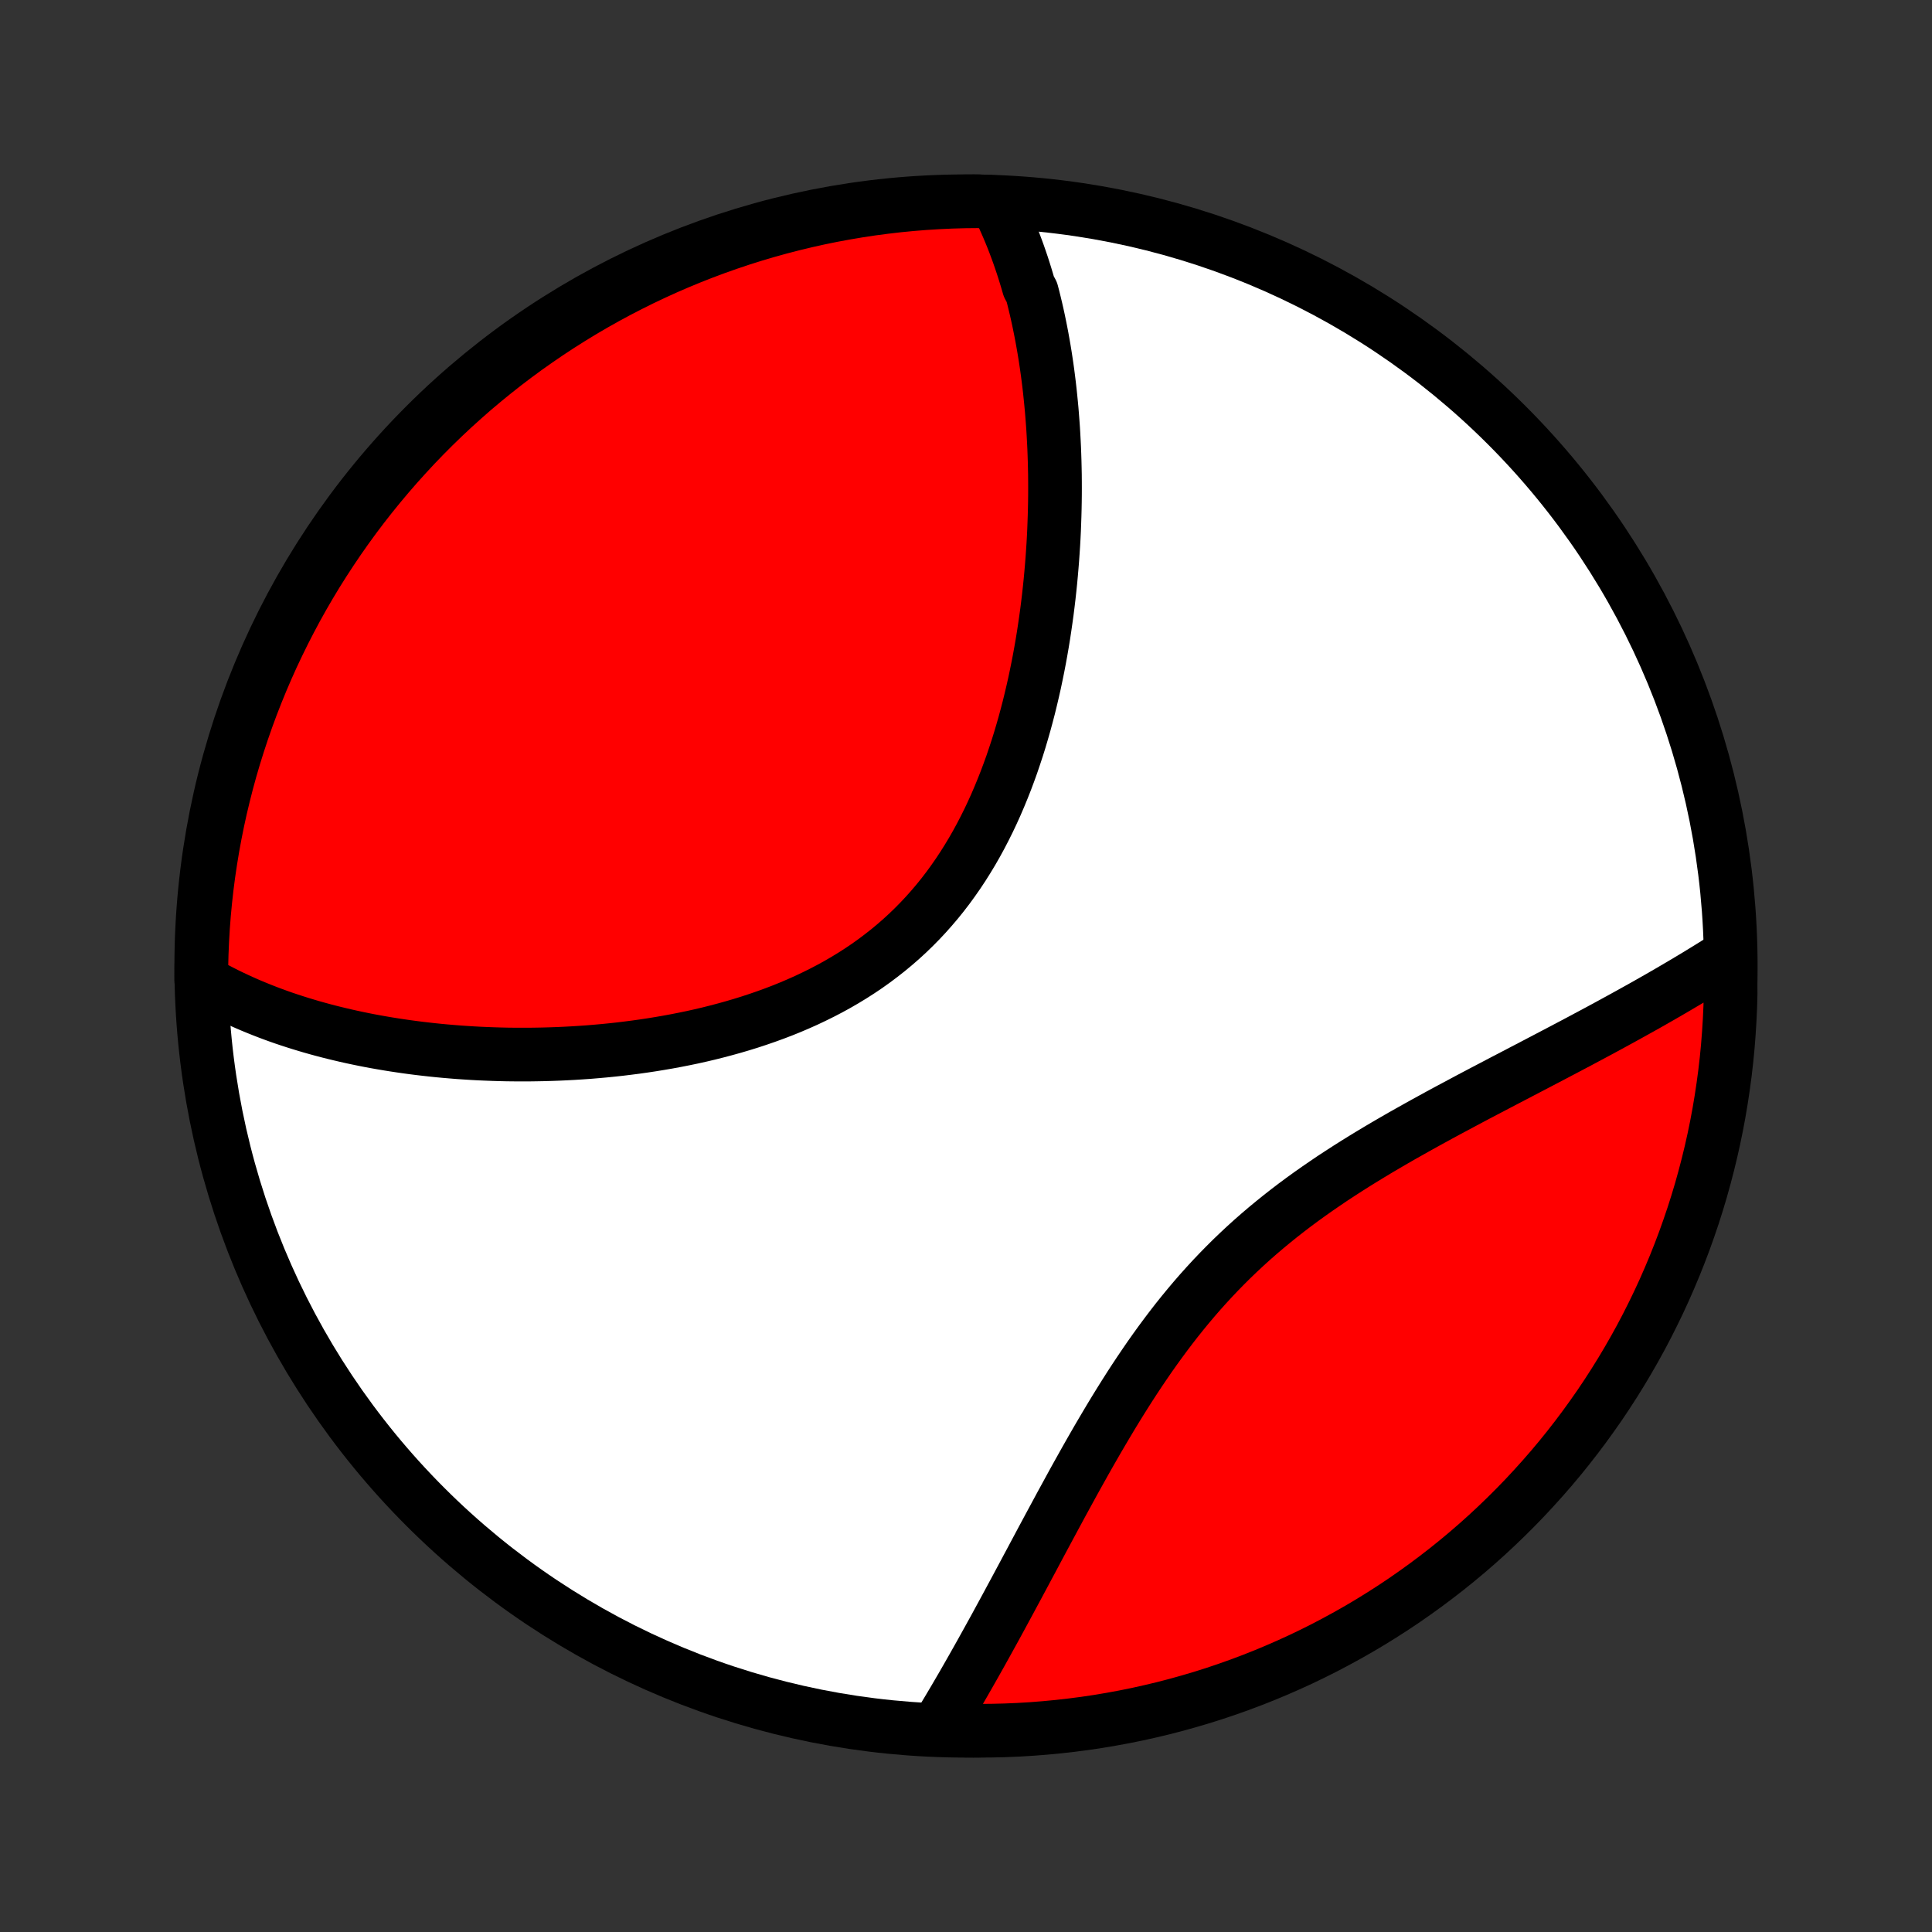 <?xml version="1.0" encoding="utf-8" standalone="no"?>
<!DOCTYPE svg PUBLIC "-//W3C//DTD SVG 1.1//EN"
  "http://www.w3.org/Graphics/SVG/1.1/DTD/svg11.dtd">
<!-- Created with matplotlib (http://matplotlib.org/) -->
<svg height="72pt" version="1.1" viewBox="0 0 72 72" width="72pt" xmlns="http://www.w3.org/2000/svg" xmlns:xlink="http://www.w3.org/1999/xlink">
 <rect x="0" y="0" width="72" height="72" fill="#333333" stroke="none"/>
 <defs>
  <style type="text/css">
*{stroke-linecap:butt;stroke-linejoin:round;}
  </style>
 </defs>
 <g id="figure_1">
  <g id="patch_1">
   <path d="
M0 72
L72 72
L72 0
L0 0
z
" style="fill:none;"/>
  </g>
  <g id="axes_1">
   <g id="PatchCollection_1">
    <defs>
     <path d="
M36 -7.5
C43.558 -7.5 50.808 -10.503 56.153 -15.848
C61.497 -21.192 64.5 -28.442 64.5 -36
C64.5 -43.558 61.497 -50.808 56.153 -56.153
C50.808 -61.497 43.558 -64.5 36 -64.5
C28.442 -64.5 21.192 -61.497 15.848 -56.153
C10.503 -50.808 7.5 -43.558 7.5 -36
C7.5 -28.442 10.503 -21.192 15.848 -15.848
C21.192 -10.503 28.442 -7.5 36 -7.5
z
" id="C0_0_a811fe30f3"/>
     <path d="
M37.129 -64.462
L37.223 -64.274
L37.315 -64.084
L37.404 -63.894
L37.49 -63.702
L37.574 -63.509
L37.655 -63.316
L37.734 -63.121
L37.81 -62.925
L37.884 -62.728
L37.956 -62.53
L38.025 -62.331
L38.093 -62.131
L38.158 -61.93
L38.221 -61.728
L38.282 -61.525
L38.341 -61.321
L38.453 -61.115
L38.507 -60.908
L38.558 -60.7
L38.608 -60.492
L38.656 -60.281
L38.702 -60.07
L38.746 -59.857
L38.789 -59.643
L38.83 -59.428
L38.869 -59.211
L38.907 -58.993
L38.943 -58.774
L38.977 -58.554
L39.01 -58.331
L39.041 -58.108
L39.07 -57.883
L39.098 -57.657
L39.124 -57.428
L39.148 -57.199
L39.171 -56.968
L39.193 -56.735
L39.212 -56.501
L39.23 -56.265
L39.247 -56.027
L39.261 -55.788
L39.274 -55.546
L39.286 -55.303
L39.295 -55.059
L39.303 -54.812
L39.309 -54.564
L39.314 -54.314
L39.316 -54.062
L39.317 -53.808
L39.316 -53.552
L39.313 -53.294
L39.308 -53.034
L39.301 -52.773
L39.292 -52.509
L39.282 -52.243
L39.269 -51.976
L39.254 -51.706
L39.236 -51.435
L39.217 -51.161
L39.195 -50.886
L39.171 -50.608
L39.145 -50.329
L39.116 -50.048
L39.085 -49.765
L39.051 -49.48
L39.015 -49.194
L38.975 -48.905
L38.933 -48.615
L38.889 -48.324
L38.841 -48.03
L38.79 -47.736
L38.736 -47.439
L38.679 -47.142
L38.618 -46.843
L38.555 -46.543
L38.487 -46.242
L38.416 -45.941
L38.342 -45.638
L38.263 -45.335
L38.181 -45.031
L38.094 -44.727
L38.004 -44.423
L37.909 -44.119
L37.809 -43.816
L37.706 -43.512
L37.597 -43.21
L37.484 -42.908
L37.365 -42.607
L37.242 -42.308
L37.114 -42.01
L36.98 -41.714
L36.841 -41.42
L36.696 -41.129
L36.546 -40.84
L36.39 -40.554
L36.228 -40.271
L36.06 -39.992
L35.887 -39.717
L35.707 -39.445
L35.521 -39.178
L35.33 -38.915
L35.132 -38.657
L34.928 -38.404
L34.718 -38.157
L34.502 -37.914
L34.28 -37.677
L34.052 -37.446
L33.819 -37.221
L33.58 -37.002
L33.335 -36.789
L33.085 -36.582
L32.83 -36.382
L32.57 -36.187
L32.306 -35.999
L32.037 -35.818
L31.764 -35.643
L31.486 -35.474
L31.205 -35.311
L30.921 -35.155
L30.633 -35.005
L30.342 -34.861
L30.049 -34.722
L29.753 -34.59
L29.456 -34.463
L29.156 -34.342
L28.855 -34.227
L28.552 -34.117
L28.248 -34.012
L27.944 -33.912
L27.638 -33.817
L27.332 -33.727
L27.026 -33.642
L26.72 -33.561
L26.414 -33.484
L26.108 -33.412
L25.803 -33.344
L25.499 -33.281
L25.195 -33.221
L24.892 -33.165
L24.59 -33.113
L24.29 -33.064
L23.991 -33.019
L23.693 -32.977
L23.396 -32.939
L23.101 -32.903
L22.808 -32.871
L22.517 -32.842
L22.227 -32.816
L21.939 -32.792
L21.653 -32.772
L21.369 -32.754
L21.086 -32.739
L20.806 -32.726
L20.528 -32.716
L20.252 -32.708
L19.978 -32.703
L19.706 -32.699
L19.436 -32.699
L19.168 -32.7
L18.902 -32.703
L18.638 -32.709
L18.376 -32.717
L18.116 -32.727
L17.859 -32.738
L17.603 -32.752
L17.35 -32.768
L17.098 -32.785
L16.849 -32.805
L16.601 -32.826
L16.355 -32.849
L16.112 -32.874
L15.87 -32.901
L15.63 -32.929
L15.392 -32.959
L15.156 -32.991
L14.921 -33.025
L14.689 -33.06
L14.458 -33.097
L14.229 -33.136
L14.002 -33.176
L13.776 -33.218
L13.552 -33.262
L13.329 -33.308
L13.108 -33.355
L12.889 -33.404
L12.672 -33.455
L12.456 -33.507
L12.241 -33.561
L12.028 -33.617
L11.816 -33.675
L11.606 -33.734
L11.397 -33.796
L11.189 -33.859
L10.983 -33.924
L10.778 -33.991
L10.575 -34.059
L10.373 -34.13
L10.172 -34.203
L9.973 -34.278
L9.775 -34.355
L9.578 -34.434
L9.382 -34.515
L9.188 -34.598
L8.995 -34.684
L8.803 -34.772
L8.612 -34.862
L8.423 -34.954
L8.234 -35.05
L8.048 -35.147
L7.862 -35.248
L7.677 -35.35
L7.5 -35.456
L7.504 -35.95
L7.516 -36.448
L7.537 -36.945
L7.566 -37.442
L7.604 -37.938
L7.651 -38.434
L7.706 -38.93
L7.77 -39.424
L7.843 -39.917
L7.924 -40.409
L8.014 -40.9
L8.112 -41.389
L8.219 -41.877
L8.335 -42.363
L8.458 -42.846
L8.59 -43.328
L8.731 -43.808
L8.88 -44.285
L9.037 -44.76
L9.202 -45.232
L9.375 -45.701
L9.557 -46.167
L9.746 -46.63
L9.944 -47.09
L10.149 -47.547
L10.363 -47.999
L10.584 -48.449
L10.813 -48.894
L11.049 -49.336
L11.293 -49.773
L11.545 -50.207
L11.804 -50.636
L12.071 -51.06
L12.345 -51.48
L12.626 -51.896
L12.914 -52.306
L13.209 -52.712
L13.511 -53.112
L13.82 -53.507
L14.136 -53.897
L14.458 -54.281
L14.787 -54.66
L15.123 -55.033
L15.464 -55.401
L15.812 -55.762
L16.166 -56.117
L16.527 -56.467
L16.893 -56.81
L17.265 -57.146
L17.642 -57.477
L18.026 -57.8
L18.415 -58.117
L18.809 -58.428
L19.208 -58.731
L19.612 -59.028
L20.022 -59.317
L20.436 -59.6
L20.855 -59.875
L21.279 -60.143
L21.707 -60.404
L22.139 -60.657
L22.576 -60.903
L23.017 -61.141
L23.462 -61.371
L23.91 -61.594
L24.363 -61.809
L24.818 -62.016
L25.278 -62.215
L25.74 -62.406
L26.206 -62.589
L26.674 -62.764
L27.146 -62.931
L27.62 -63.09
L28.096 -63.24
L28.576 -63.382
L29.057 -63.516
L29.54 -63.641
L30.026 -63.758
L30.513 -63.867
L31.002 -63.967
L31.492 -64.058
L31.984 -64.141
L32.477 -64.216
L32.971 -64.281
L33.467 -64.339
L33.962 -64.387
L34.459 -64.427
L34.956 -64.458
L35.453 -64.481
L35.95 -64.495
L36.448 -64.5
z
" id="C0_1_577cae64cd"/>
     <path d="
M64.488 -36.435
L64.308 -36.319
L64.126 -36.204
L63.942 -36.088
L63.756 -35.972
L63.568 -35.856
L63.378 -35.74
L63.187 -35.623
L62.993 -35.507
L62.797 -35.39
L62.599 -35.273
L62.398 -35.155
L62.196 -35.037
L61.992 -34.919
L61.785 -34.8
L61.576 -34.681
L61.365 -34.561
L61.151 -34.441
L60.935 -34.321
L60.717 -34.2
L60.496 -34.078
L60.273 -33.956
L60.048 -33.833
L59.82 -33.709
L59.59 -33.585
L59.357 -33.46
L59.122 -33.335
L58.885 -33.208
L58.645 -33.081
L58.402 -32.953
L58.157 -32.824
L57.91 -32.694
L57.66 -32.563
L57.408 -32.431
L57.154 -32.298
L56.897 -32.164
L56.638 -32.029
L56.376 -31.892
L56.113 -31.755
L55.847 -31.616
L55.579 -31.475
L55.309 -31.334
L55.037 -31.191
L54.763 -31.046
L54.488 -30.899
L54.211 -30.751
L53.932 -30.602
L53.651 -30.45
L53.37 -30.296
L53.087 -30.141
L52.803 -29.983
L52.518 -29.823
L52.232 -29.662
L51.946 -29.497
L51.659 -29.33
L51.372 -29.161
L51.086 -28.989
L50.799 -28.814
L50.513 -28.637
L50.227 -28.456
L49.942 -28.272
L49.658 -28.086
L49.376 -27.895
L49.095 -27.702
L48.815 -27.505
L48.538 -27.305
L48.263 -27.101
L47.99 -26.893
L47.719 -26.681
L47.452 -26.466
L47.187 -26.247
L46.925 -26.024
L46.667 -25.798
L46.412 -25.567
L46.161 -25.333
L45.913 -25.095
L45.669 -24.853
L45.429 -24.608
L45.192 -24.359
L44.96 -24.107
L44.731 -23.852
L44.507 -23.594
L44.286 -23.332
L44.069 -23.068
L43.856 -22.802
L43.647 -22.533
L43.442 -22.262
L43.24 -21.989
L43.042 -21.715
L42.847 -21.439
L42.656 -21.161
L42.468 -20.883
L42.283 -20.604
L42.101 -20.324
L41.923 -20.044
L41.747 -19.763
L41.574 -19.483
L41.404 -19.203
L41.237 -18.923
L41.072 -18.644
L40.909 -18.366
L40.749 -18.088
L40.591 -17.812
L40.435 -17.536
L40.282 -17.262
L40.13 -16.99
L39.98 -16.719
L39.833 -16.45
L39.687 -16.182
L39.542 -15.917
L39.4 -15.653
L39.259 -15.392
L39.119 -15.132
L38.981 -14.875
L38.844 -14.62
L38.709 -14.367
L38.575 -14.116
L38.443 -13.868
L38.311 -13.622
L38.181 -13.378
L38.052 -13.137
L37.924 -12.898
L37.797 -12.662
L37.671 -12.428
L37.546 -12.196
L37.422 -11.967
L37.299 -11.74
L37.177 -11.516
L37.056 -11.294
L36.935 -11.075
L36.815 -10.857
L36.696 -10.643
L36.578 -10.43
L36.46 -10.22
L36.343 -10.012
L36.227 -9.807
L36.111 -9.603
L35.996 -9.402
L35.882 -9.203
L35.767 -9.006
L35.654 -8.812
L35.541 -8.619
L35.428 -8.429
L35.316 -8.24
L35.204 -8.054
L35.092 -7.87
L35.472 -7.687
L35.969 -7.505
L36.467 -7.5
L36.964 -7.504
L37.461 -7.516
L37.958 -7.537
L38.454 -7.567
L38.949 -7.606
L39.443 -7.653
L39.936 -7.709
L40.428 -7.773
L40.919 -7.846
L41.408 -7.928
L41.896 -8.018
L42.381 -8.116
L42.865 -8.224
L43.347 -8.339
L43.826 -8.463
L44.303 -8.596
L44.778 -8.736
L45.25 -8.885
L45.719 -9.043
L46.185 -9.208
L46.648 -9.382
L47.108 -9.564
L47.564 -9.754
L48.017 -9.952
L48.466 -10.157
L48.912 -10.371
L49.353 -10.592
L49.79 -10.822
L50.224 -11.059
L50.653 -11.303
L51.077 -11.555
L51.497 -11.815
L51.912 -12.081
L52.322 -12.355
L52.727 -12.637
L53.127 -12.925
L53.522 -13.221
L53.912 -13.523
L54.296 -13.832
L54.675 -14.148
L55.048 -14.471
L55.415 -14.8
L55.776 -15.136
L56.131 -15.478
L56.48 -15.826
L56.823 -16.18
L57.159 -16.541
L57.489 -16.907
L57.813 -17.279
L58.13 -17.657
L58.44 -18.041
L58.743 -18.43
L59.039 -18.824
L59.328 -19.224
L59.611 -19.628
L59.886 -20.038
L60.153 -20.452
L60.414 -20.872
L60.666 -21.295
L60.912 -21.724
L61.15 -22.156
L61.38 -22.593
L61.602 -23.034
L61.817 -23.479
L62.024 -23.928
L62.222 -24.38
L62.413 -24.836
L62.596 -25.296
L62.771 -25.758
L62.937 -26.224
L63.096 -26.692
L63.246 -27.164
L63.388 -27.638
L63.521 -28.115
L63.646 -28.594
L63.763 -29.076
L63.871 -29.559
L63.971 -30.045
L64.062 -30.532
L64.144 -31.021
L64.218 -31.512
L64.284 -32.003
L64.341 -32.496
L64.389 -32.991
L64.428 -33.486
L64.459 -33.981
L64.482 -34.478
L64.495 -34.975
z
" id="C0_2_e990b8e81c"/>
    </defs>
    <g clip-path="url(#p1bffca34e9)">
     <use style="fill:#ffffff;stroke:#000000;stroke-width:2.0;" x="0.0" xlink:href="#C0_0_a811fe30f3" y="72.0"/>
    </g>
    <g clip-path="url(#p1bffca34e9)">
     <use style="fill:#ff0000;stroke:#000000;stroke-width:2.0;" x="0.0" xlink:href="#C0_1_577cae64cd" y="72.0"/>
    </g>
    <g clip-path="url(#p1bffca34e9)">
     <use style="fill:#ff0000;stroke:#000000;stroke-width:2.0;" x="0.0" xlink:href="#C0_2_e990b8e81c" y="72.0"/>
    </g>
   </g>
  </g>
 </g>
 <defs>
  <clipPath id="p1bffca34e9">
   <rect height="72.0" width="72.0" x="0.0" y="0.0"/>
  </clipPath>
 </defs>
</svg>
